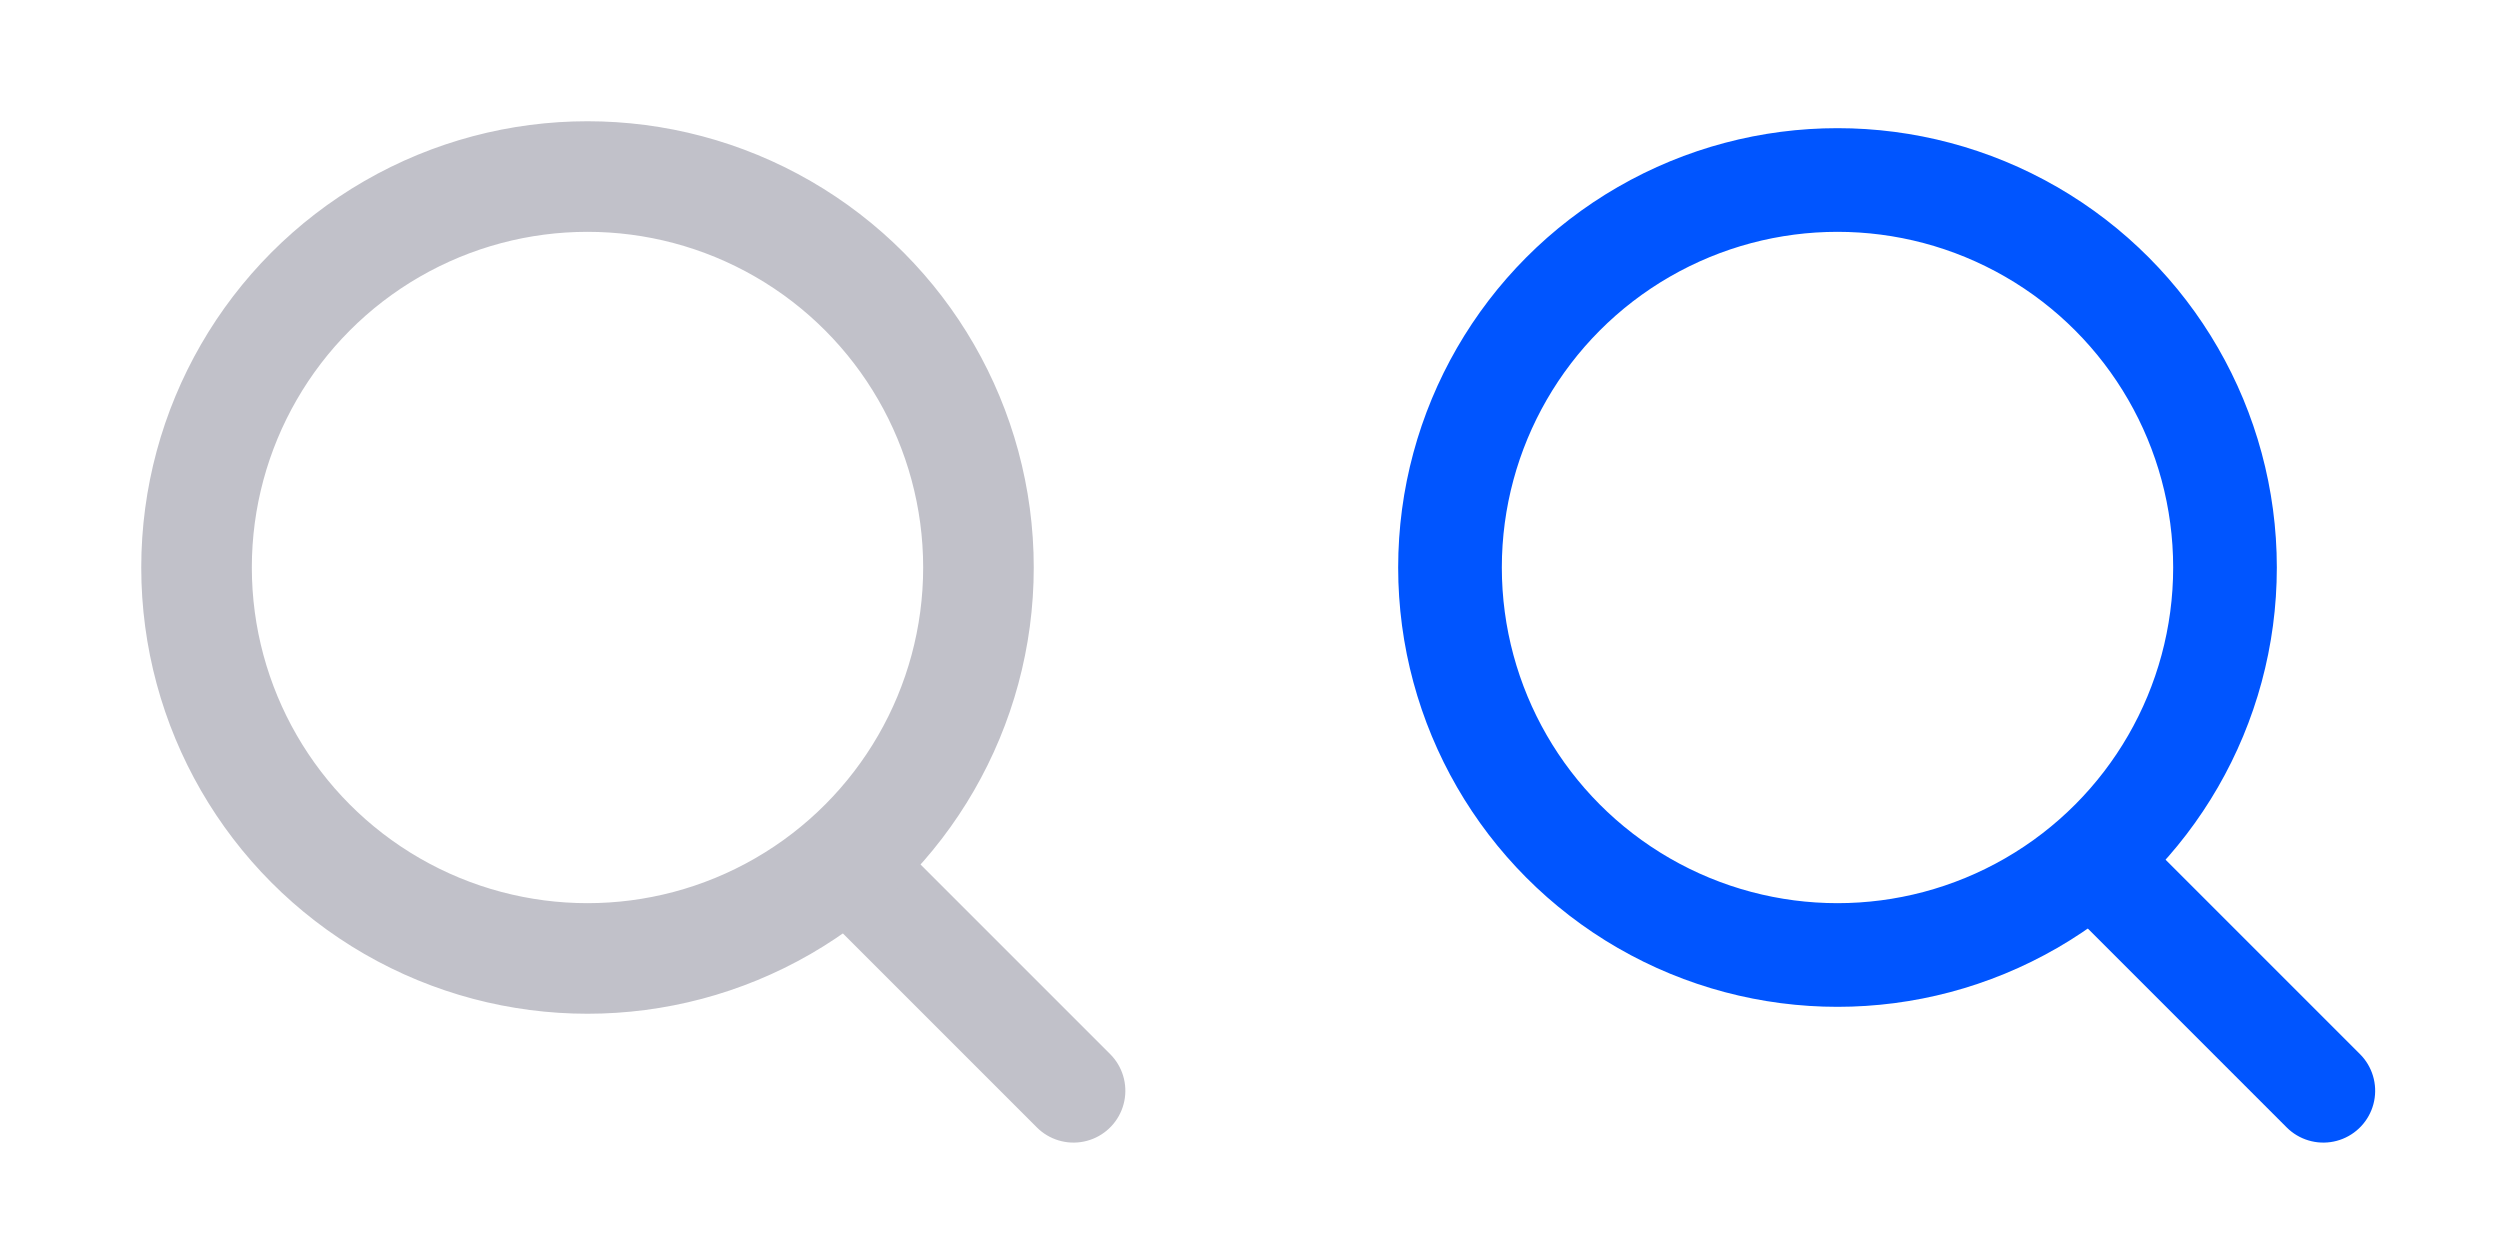 <?xml version="1.0" encoding="utf-8"?>
<!-- Generator: Adobe Illustrator 25.2.3, SVG Export Plug-In . SVG Version: 6.00 Build 0)  -->
<svg version="1.1" id="Layer_1" xmlns="http://www.w3.org/2000/svg" xmlns:xlink="http://www.w3.org/1999/xlink" x="0px" y="0px"
	 viewBox="0 0 200 100" style="enable-background:new 0 0 200 100;" xml:space="preserve">
<style type="text/css">
	.st0{fill:none;stroke:#C1C1C9;stroke-width:8.293;stroke-linecap:round;stroke-linejoin:round;}
	.st1{fill:none;stroke:#C1C1C9;stroke-miterlimit:10;}
	.st2{fill:none;stroke:#C1C1C9;stroke-width:8.293;}
	.st3{fill:none;stroke:#0055FF;stroke-width:8.293;stroke-linecap:round;stroke-linejoin:round;}
	.st4{fill:none;}
	.st5{fill:none;stroke:#0055FF;stroke-width:8.293;}
</style>
<g id="그룹_404" transform="translate(0 2)">
	<g id="그룹_302" transform="translate(-1605.447 254.472) rotate(-45)">
		<line id="선_13" class="st0" x1="1315.6" y1="1051.7" x2="1315.6" y2="1076.3"/>
	</g>
	<g id="타원_52" transform="translate(304 66)">
		<circle class="st1" cx="-257" cy="-22.6" r="35.2"/>
		<circle class="st2" cx="-257" cy="-22.6" r="31"/>
	</g>
</g>
<g id="그룹_404_1_" transform="translate(0 2)">
	<g id="그룹_302_1_" transform="translate(-1605.447 254.472) rotate(-45)">
		<line id="선_13_1_" class="st3" x1="1386.3" y1="1122.4" x2="1386.3" y2="1147"/>
	</g>
	<g id="타원_52_1_" transform="translate(304 66)">
		<circle class="st4" cx="-157" cy="-22.6" r="35.2"/>
		<circle class="st5" cx="-157" cy="-22.6" r="31"/>
	</g>
</g>
</svg>
